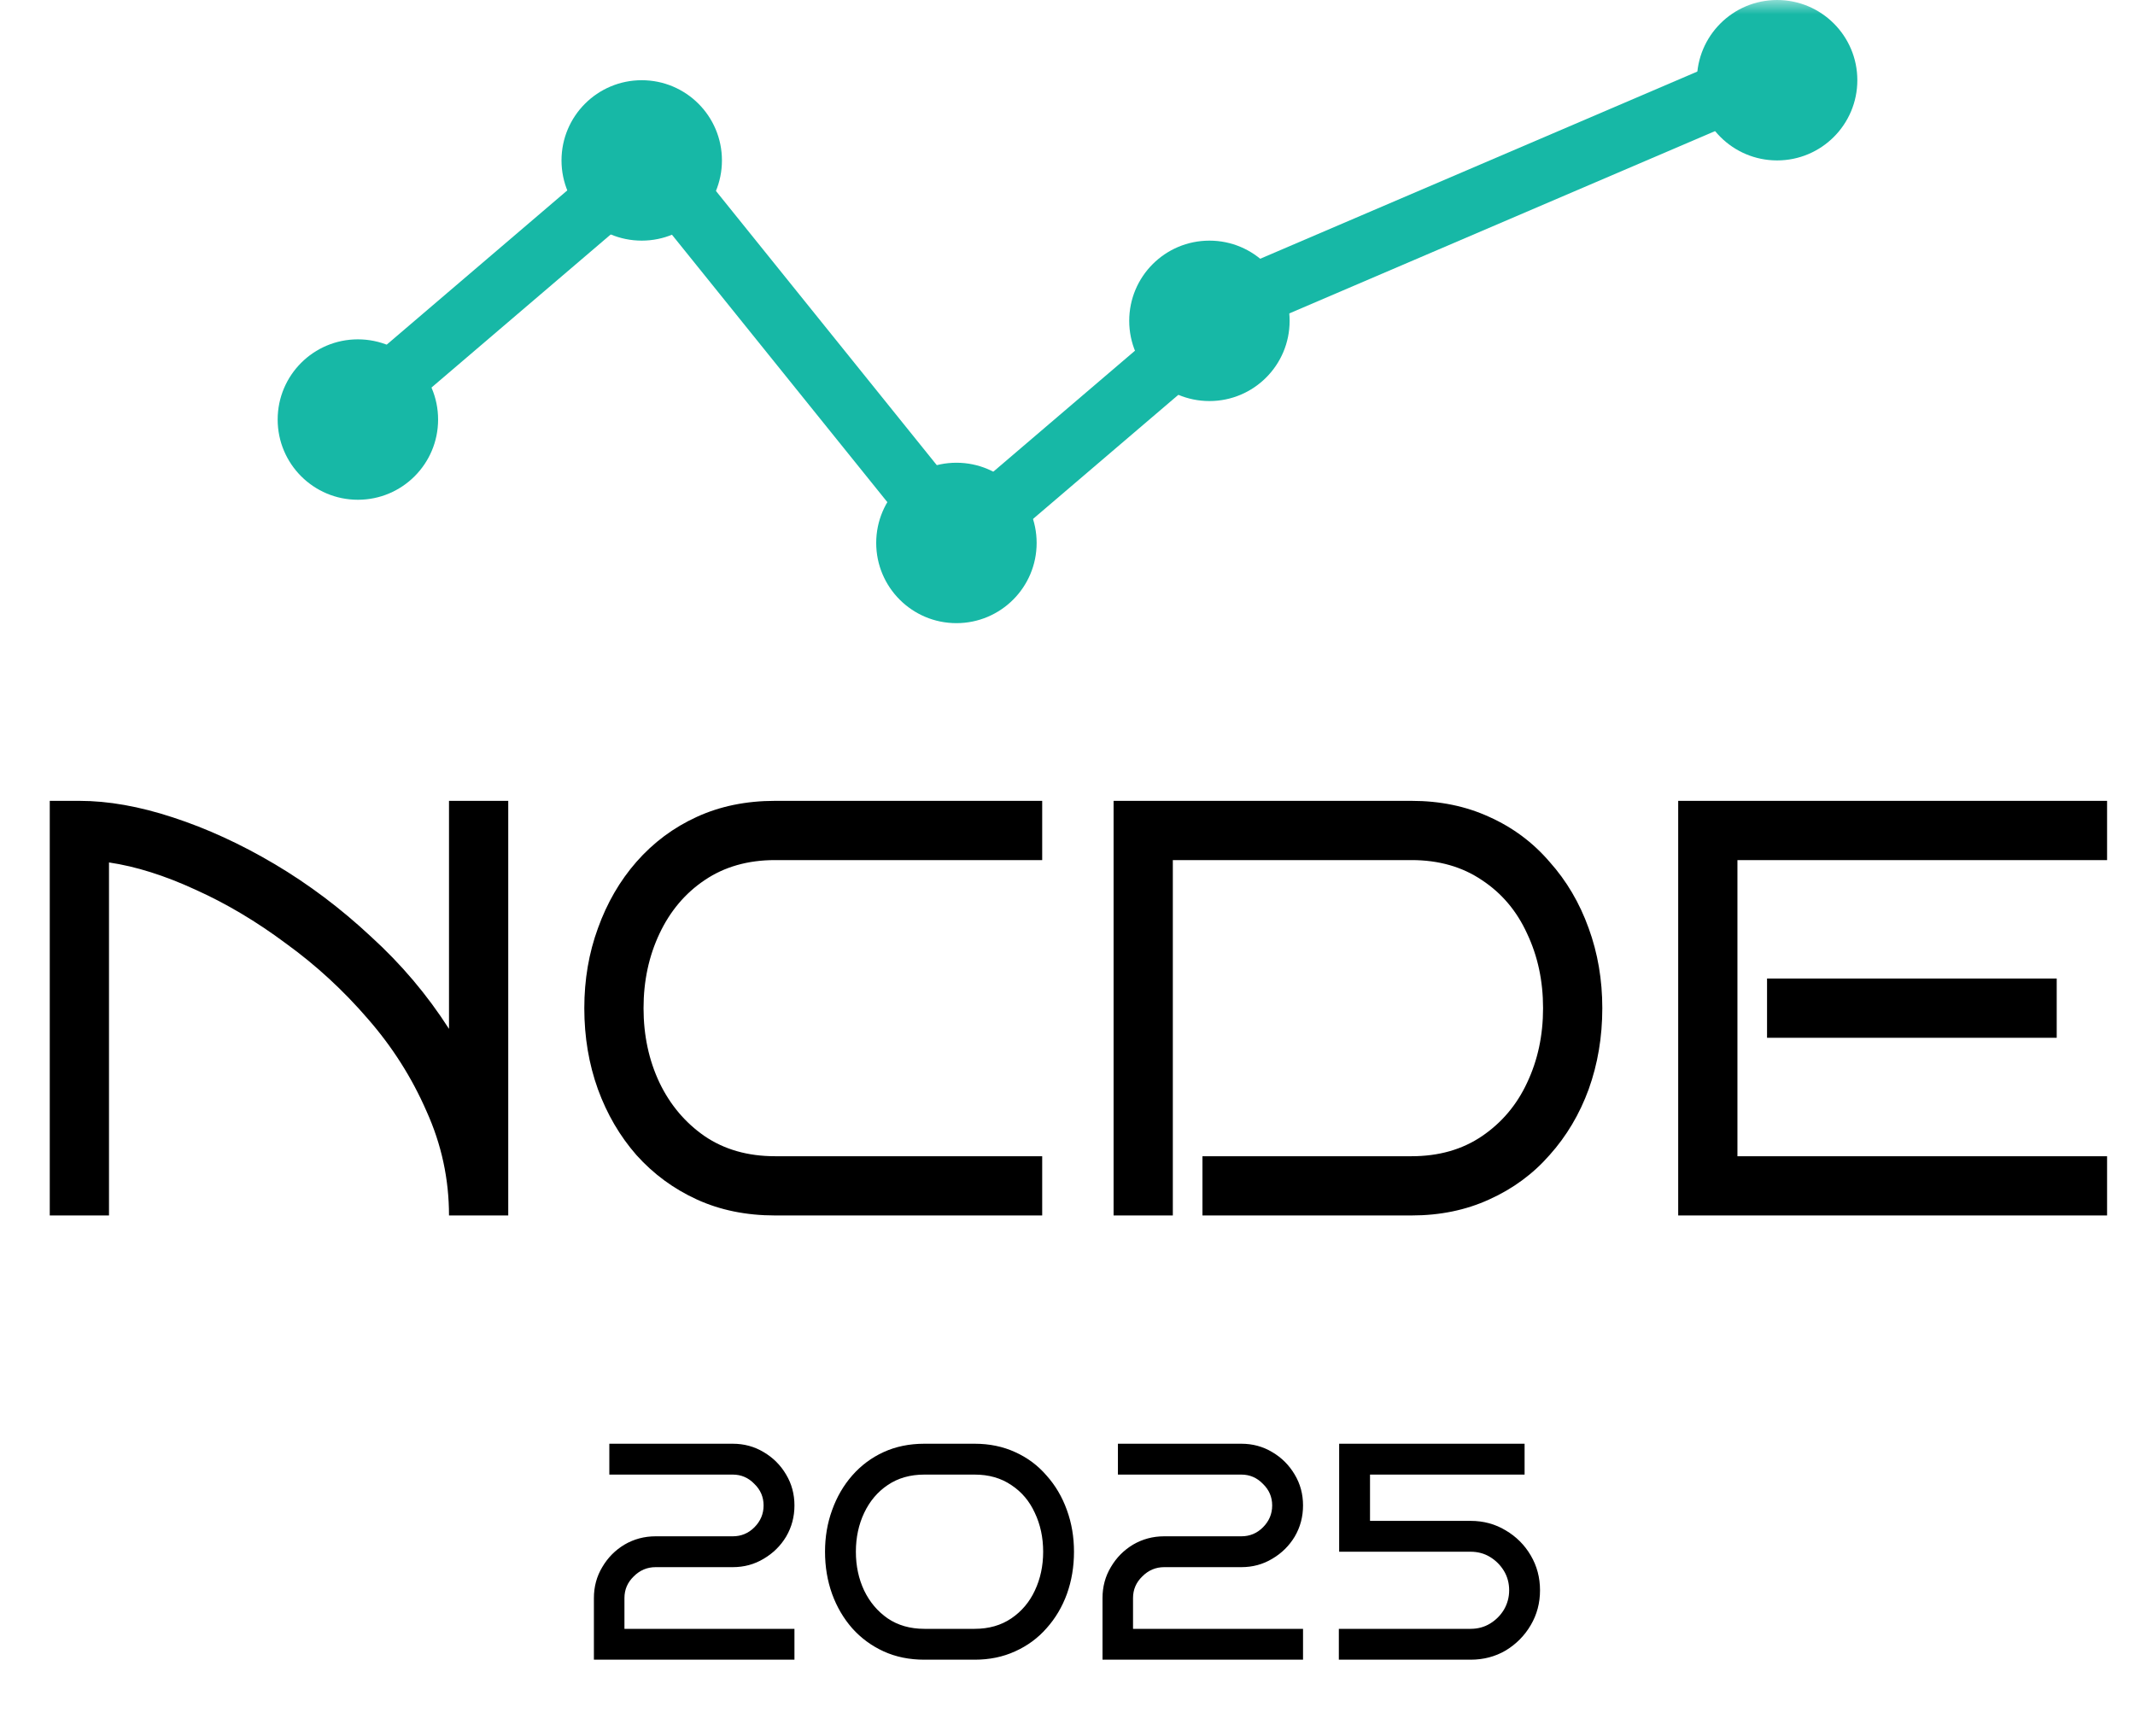 <svg width="75" height="61" viewBox="0 0 75 61" fill="none" xmlns="http://www.w3.org/2000/svg">
<g clip-path="url(#clip0_3_18)">
<mask id="mask0_3_18" style="mask-type:luminance" maskUnits="userSpaceOnUse" x="0" y="0" width="75" height="61">
<path d="M75 0H0V60.91H75V0Z" fill="white"/>
</mask>
<g mask="url(#mask0_3_18)">
<path d="M3.829 42.702H1.748V28.136H2.788C3.801 28.136 4.897 28.33 6.076 28.718C7.269 29.107 8.462 29.655 9.655 30.362C10.848 31.07 11.972 31.916 13.027 32.901C14.095 33.872 15.01 34.954 15.773 36.147V28.136H17.854V42.702H15.773C15.773 41.426 15.51 40.205 14.983 39.04C14.469 37.861 13.783 36.779 12.922 35.794C12.062 34.795 11.105 33.914 10.051 33.151C9.01 32.374 7.949 31.743 6.867 31.257C5.785 30.758 4.772 30.439 3.829 30.3V42.702ZM36.611 42.702H27.227C26.214 42.702 25.298 42.515 24.48 42.141C23.661 41.766 22.954 41.246 22.357 40.58C21.774 39.914 21.324 39.144 21.005 38.27C20.685 37.382 20.526 36.432 20.526 35.419C20.526 34.42 20.685 33.484 21.005 32.61C21.324 31.722 21.774 30.945 22.357 30.279C22.954 29.599 23.661 29.072 24.48 28.698C25.298 28.323 26.214 28.136 27.227 28.136H36.611V30.217H27.227C26.269 30.217 25.444 30.453 24.75 30.924C24.07 31.382 23.543 32.006 23.169 32.797C22.794 33.588 22.607 34.462 22.607 35.419C22.607 36.376 22.794 37.25 23.169 38.041C23.543 38.818 24.07 39.442 24.75 39.914C25.444 40.386 26.269 40.621 27.227 40.621H36.611V42.702ZM56.287 35.419C56.287 36.432 56.127 37.382 55.808 38.27C55.489 39.144 55.031 39.914 54.435 40.58C53.852 41.246 53.145 41.766 52.312 42.141C51.494 42.515 50.585 42.702 49.586 42.702H42.241V40.621H49.586C50.544 40.621 51.369 40.386 52.063 39.914C52.756 39.442 53.283 38.818 53.644 38.041C54.019 37.25 54.206 36.376 54.206 35.419C54.206 34.462 54.019 33.588 53.644 32.797C53.283 32.006 52.756 31.382 52.063 30.924C51.369 30.453 50.544 30.217 49.586 30.217H41.2V42.702H39.119V28.136H49.586C50.585 28.136 51.494 28.323 52.312 28.698C53.145 29.072 53.852 29.599 54.435 30.279C55.031 30.945 55.489 31.722 55.808 32.61C56.127 33.484 56.287 34.42 56.287 35.419ZM74.019 42.702H58.953V28.136H74.019V30.217H61.034V40.621H74.019V42.702ZM72.25 36.459H62.074V34.379H72.25V36.459Z" fill="black"/>
<path d="M27.908 58.309H20.863V56.142C20.863 55.744 20.961 55.383 21.156 55.058C21.351 54.725 21.611 54.462 21.936 54.267C22.269 54.072 22.634 53.974 23.031 53.974H25.741C26.037 53.974 26.29 53.869 26.499 53.66C26.716 53.443 26.824 53.187 26.824 52.89C26.824 52.594 26.716 52.341 26.499 52.132C26.29 51.915 26.037 51.806 25.741 51.806H21.405V50.722H25.741C26.138 50.722 26.499 50.82 26.824 51.015C27.157 51.21 27.421 51.474 27.616 51.806C27.811 52.132 27.908 52.493 27.908 52.89C27.908 53.288 27.811 53.653 27.616 53.985C27.421 54.31 27.157 54.57 26.824 54.765C26.499 54.96 26.138 55.058 25.741 55.058H23.031C22.735 55.058 22.478 55.166 22.262 55.383C22.045 55.593 21.936 55.845 21.936 56.142V57.225H27.908V58.309ZM37.728 54.516C37.728 55.043 37.645 55.538 37.479 56.001C37.313 56.456 37.075 56.857 36.764 57.204C36.46 57.551 36.092 57.822 35.658 58.017C35.232 58.212 34.759 58.309 34.239 58.309H32.472C31.944 58.309 31.468 58.212 31.041 58.017C30.615 57.822 30.246 57.551 29.936 57.204C29.632 56.857 29.397 56.456 29.231 56.001C29.065 55.538 28.982 55.043 28.982 54.516C28.982 53.996 29.065 53.508 29.231 53.053C29.397 52.59 29.632 52.186 29.936 51.839C30.246 51.485 30.615 51.21 31.041 51.015C31.468 50.82 31.944 50.722 32.472 50.722H34.239C34.759 50.722 35.232 50.82 35.658 51.015C36.092 51.21 36.46 51.485 36.764 51.839C37.075 52.186 37.313 52.59 37.479 53.053C37.645 53.508 37.728 53.996 37.728 54.516ZM36.645 54.516C36.645 54.017 36.547 53.562 36.352 53.15C36.164 52.738 35.889 52.413 35.528 52.175C35.167 51.929 34.737 51.806 34.239 51.806H32.472C31.973 51.806 31.543 51.929 31.182 52.175C30.828 52.413 30.554 52.738 30.358 53.15C30.163 53.562 30.066 54.017 30.066 54.516C30.066 55.014 30.163 55.47 30.358 55.882C30.554 56.286 30.828 56.611 31.182 56.857C31.543 57.102 31.973 57.225 32.472 57.225H34.239C34.737 57.225 35.167 57.102 35.528 56.857C35.889 56.611 36.164 56.286 36.352 55.882C36.547 55.47 36.645 55.014 36.645 54.516ZM45.774 58.309H38.73V56.142C38.73 55.744 38.827 55.383 39.022 55.058C39.217 54.725 39.477 54.462 39.802 54.267C40.135 54.072 40.5 53.974 40.897 53.974H43.607C43.903 53.974 44.156 53.869 44.365 53.66C44.582 53.443 44.69 53.187 44.69 52.89C44.69 52.594 44.582 52.341 44.365 52.132C44.156 51.915 43.903 51.806 43.607 51.806H39.271V50.722H43.607C44.004 50.722 44.365 50.82 44.69 51.015C45.023 51.21 45.286 51.474 45.482 51.806C45.677 52.132 45.774 52.493 45.774 52.89C45.774 53.288 45.677 53.653 45.482 53.985C45.286 54.31 45.023 54.57 44.69 54.765C44.365 54.96 44.004 55.058 43.607 55.058H40.897C40.601 55.058 40.344 55.166 40.128 55.383C39.911 55.593 39.802 55.845 39.802 56.142V57.225H45.774V58.309ZM54.099 55.871C54.099 56.319 53.99 56.727 53.773 57.095C53.557 57.464 53.264 57.76 52.896 57.984C52.527 58.201 52.115 58.309 51.66 58.309H47.032V57.225H51.66C51.913 57.225 52.141 57.164 52.343 57.041C52.545 56.918 52.708 56.756 52.831 56.553C52.953 56.344 53.015 56.116 53.015 55.871C53.015 55.618 52.953 55.39 52.831 55.188C52.708 54.986 52.545 54.823 52.343 54.7C52.141 54.577 51.913 54.516 51.66 54.516H47.043V50.722H53.557V51.806H48.127V53.432H51.66C52.115 53.432 52.527 53.544 52.896 53.768C53.264 53.985 53.557 54.277 53.773 54.646C53.99 55.014 54.099 55.423 54.099 55.871Z" fill="black"/>
<path d="M12.572 17.558C14.129 17.558 15.39 16.296 15.39 14.74C15.39 13.184 14.129 11.922 12.572 11.922C11.016 11.922 9.754 13.184 9.754 14.74C9.754 16.296 11.016 17.558 12.572 17.558Z" fill="#17B8A6"/>
<path d="M22.543 8.454C24.1 8.454 25.361 7.192 25.361 5.636C25.361 4.08 24.1 2.818 22.543 2.818C20.987 2.818 19.725 4.08 19.725 5.636C19.725 7.192 20.987 8.454 22.543 8.454Z" fill="#17B8A6"/>
<path d="M33.598 21.893C35.154 21.893 36.416 20.631 36.416 19.075C36.416 17.519 35.154 16.257 33.598 16.257C32.042 16.257 30.78 17.519 30.78 19.075C30.78 20.631 32.042 21.893 33.598 21.893Z" fill="#17B8A6"/>
<path d="M42.486 14.09C44.042 14.09 45.303 12.828 45.303 11.272C45.303 9.715 44.042 8.454 42.486 8.454C40.929 8.454 39.668 9.715 39.668 11.272C39.668 12.828 40.929 14.09 42.486 14.09Z" fill="#17B8A6"/>
<path d="M62.428 5.636C63.984 5.636 65.246 4.374 65.246 2.818C65.246 1.262 63.984 0 62.428 0C60.871 0 59.61 1.262 59.61 2.818C59.61 4.374 60.871 5.636 62.428 5.636Z" fill="#17B8A6"/>
<path d="M11.868 15L22.273 6.112" stroke="#17B8A6" stroke-width="2.168"/>
<path d="M33.328 19.335L38.53 14.891L43.733 10.448" stroke="#17B8A6" stroke-width="2.168"/>
<path d="M44.068 10.356L61.669 2.818" stroke="#17B8A6" stroke-width="2.168"/>
<path d="M33.69 19.041L23.844 6.815" stroke="#17B8A6" stroke-width="2.168"/>
</g>
</g>
<defs>
<clipPath id="clip0_3_18">
<rect width="75" height="60.91" fill="white"/>
</clipPath>
</defs>
</svg>
